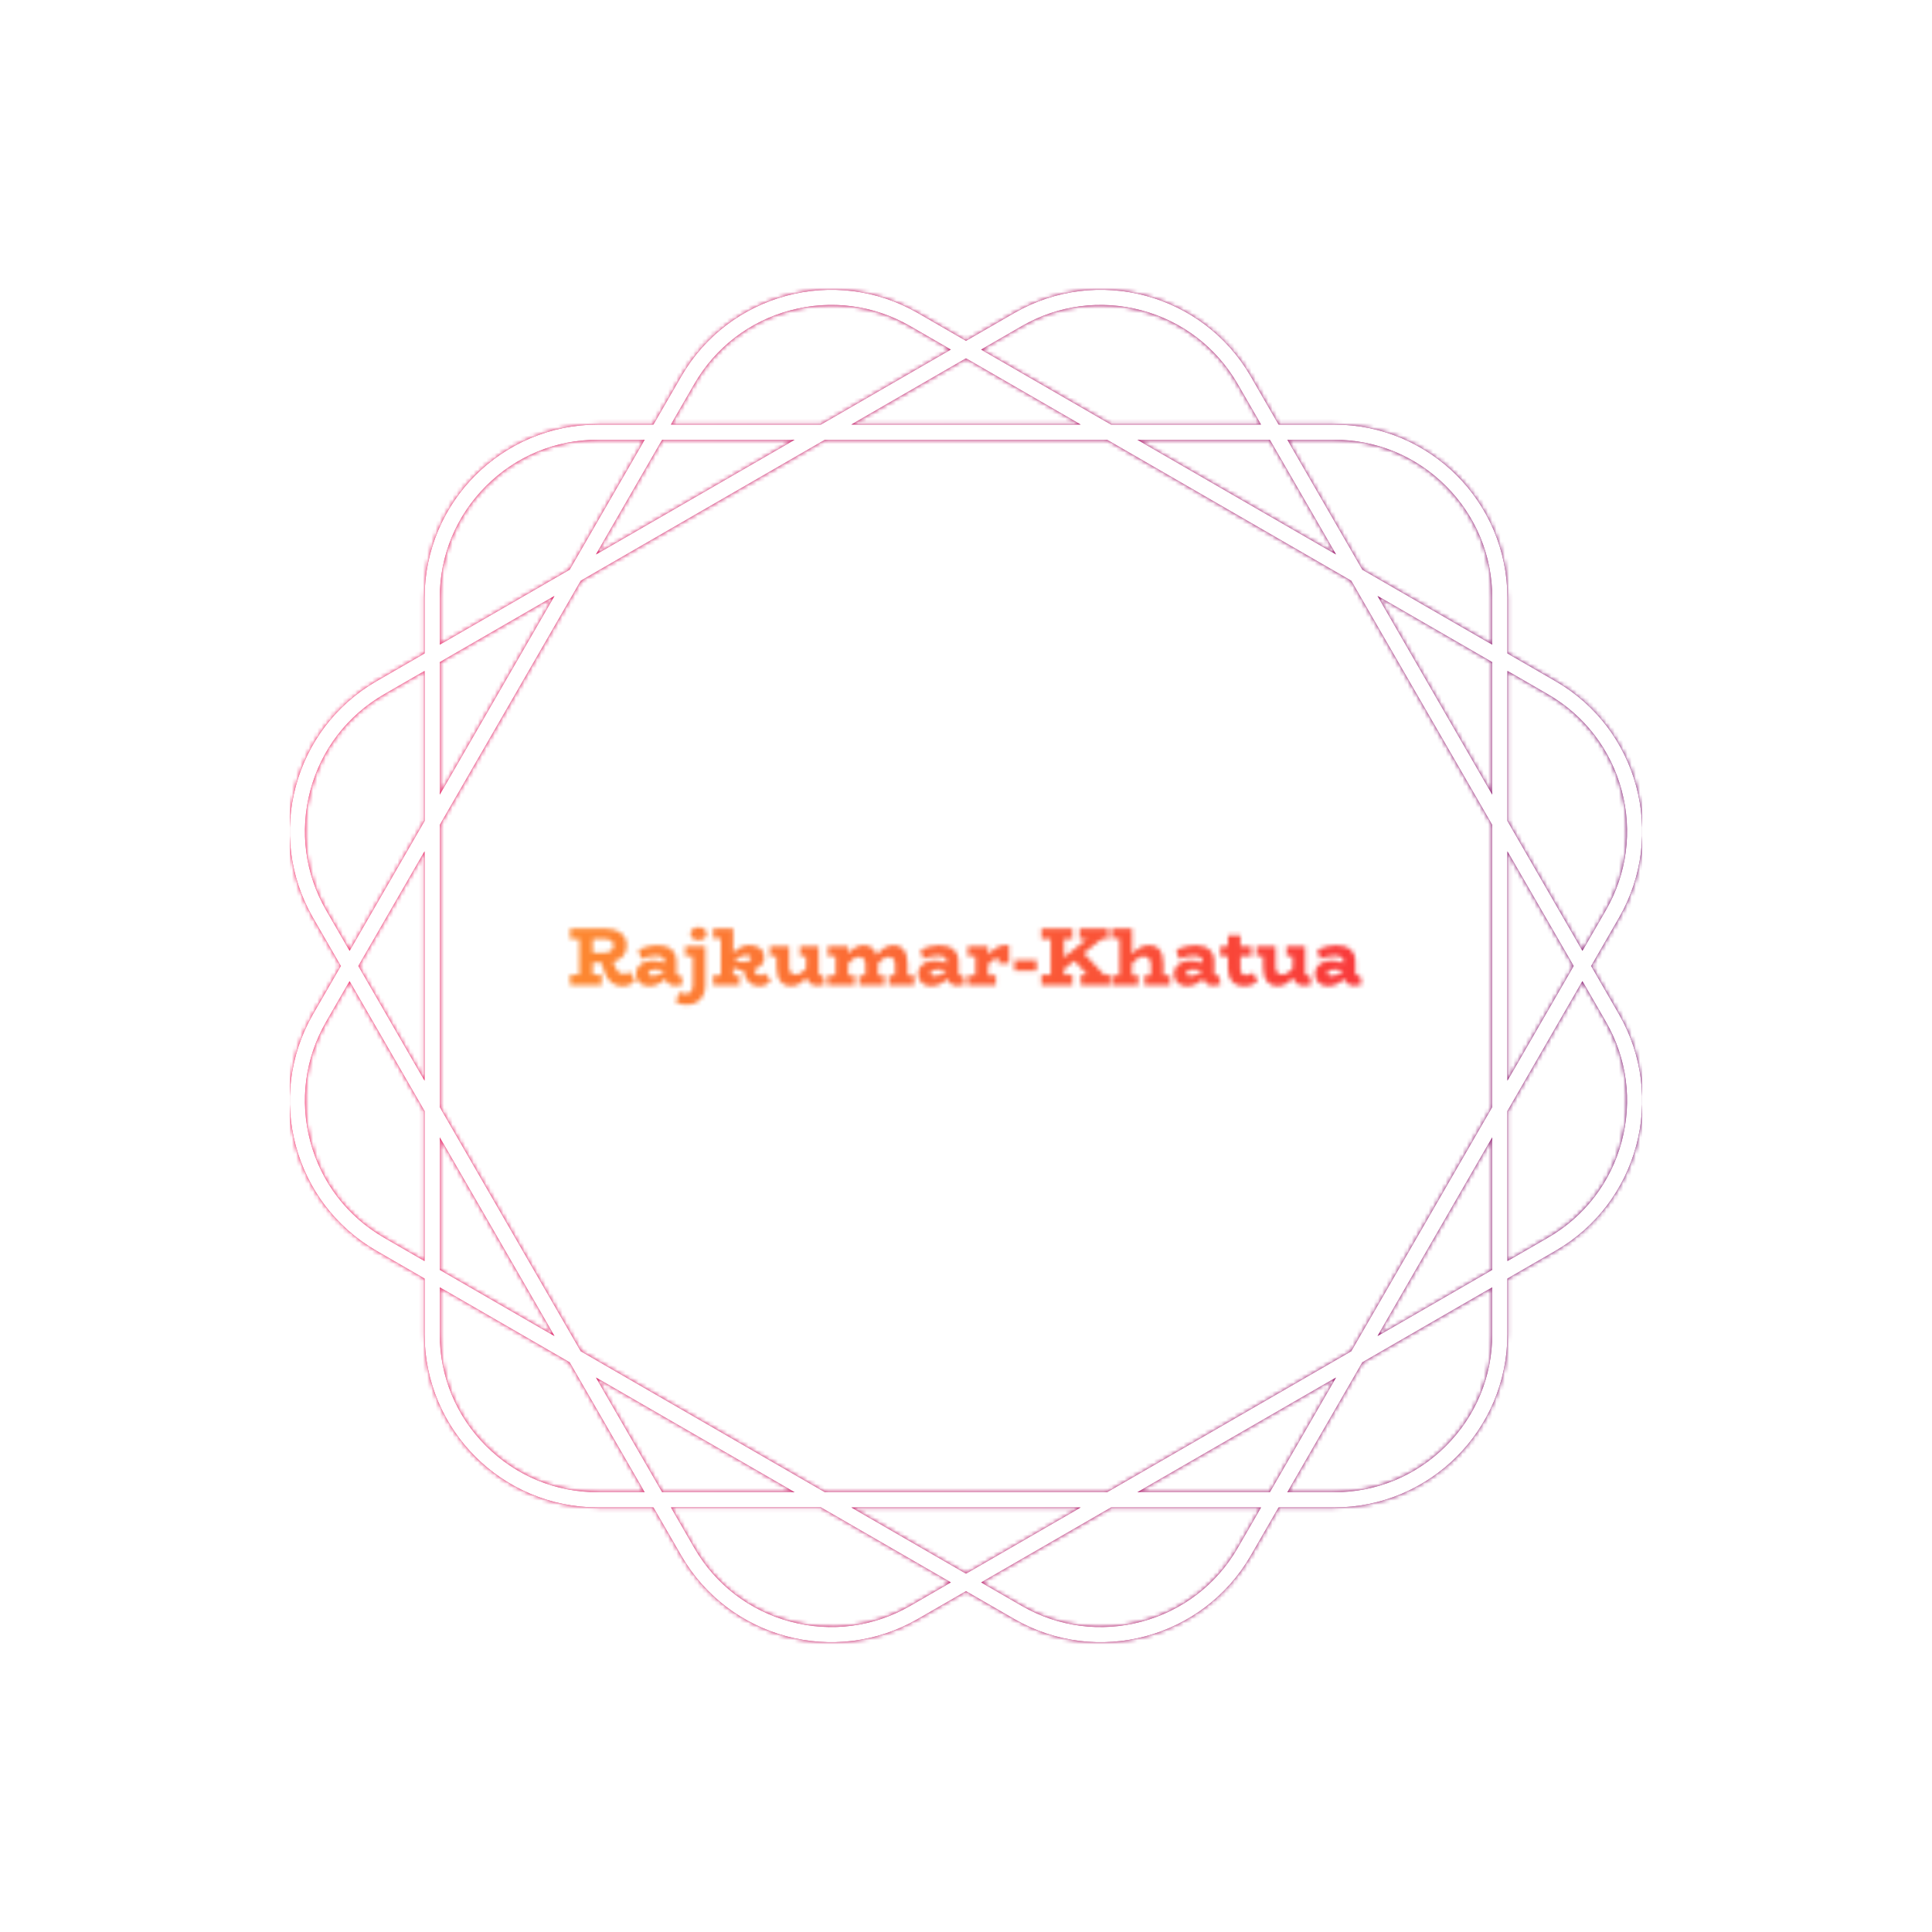 <svg xmlns="http://www.w3.org/2000/svg" version="1.1" xmlns:xlink="http://www.w3.org/1999/xlink" xmlns:svgjs="http://svgjs.dev/svgjs" width="1000" height="1000" viewBox="0 0 1000 1000"><rect width="1000" height="1000" fill="#ffffff"></rect><g transform="matrix(0.7,0,0,0.7,150.002,106.25)"><svg viewBox="0 0 320 360" data-background-color="#ffffff" preserveAspectRatio="xMidYMid meet" height="1125" width="1000" xmlns="http://www.w3.org/2000/svg" xmlns:xlink="http://www.w3.org/1999/xlink"><g id="tight-bounds" transform="matrix(1,0,0,1,-0,0)"><svg viewBox="0 0 320 360" height="360" width="320"><rect width="320.001" height="360" fill="url(#6bc2d000-db05-4faf-9637-ee9c9673d92f)" mask="url(#5043bd2a-d42b-4882-9374-e5f960e8d6c9)" data-fill-palette-color="tertiary"></rect><g><svg></svg></g><g><svg viewBox="0 0 320 360" height="360" width="320"><g><path xmlns="http://www.w3.org/2000/svg" d="M307.925 179.999l6.575-11.387c11.322-19.607 4.604-44.679-15.003-56.001l-11.387-6.575v-13.151c0-22.639-18.354-40.994-40.994-40.994h-13.151l-6.575-11.387c-11.322-19.607-36.393-26.325-56.001-15.003l-11.39 6.572-11.387-6.576c-19.607-11.318-44.679-4.6-56.001 15.007l-6.575 11.387h-13.151c-22.639 0-40.994 18.354-40.994 40.994v13.151l-11.387 6.575c-19.607 11.322-26.325 36.393-15.003 56.001l6.572 11.387-6.576 11.387c-11.318 19.607-4.6 44.679 15.007 56l11.387 6.576v13.15c0 22.639 18.354 40.994 40.994 40.994h13.151l6.575 11.387c11.322 19.607 36.393 26.325 56.001 15.003l11.387-6.571 11.387 6.575c19.607 11.322 44.679 4.604 56-15.003l6.576-11.387h13.15c22.639 0 40.994-18.354 40.994-40.994v-13.151l11.387-6.575c19.607-11.322 26.325-36.393 15.003-56.001zM297.702 115.716c8.655 4.996 14.842 13.062 17.428 22.713 2.586 9.65 1.261 19.734-3.735 28.384l-5.538 9.596-17.747-30.74v-35.494zM251.155 271.155l-57.791 33.365h-66.731l-57.791-33.365-33.365-57.791v-66.731l33.365-57.791 57.791-33.365h66.731l57.791 33.365 33.365 57.791v66.731zM284.517 220.539v31.351l-27.151 15.676zM247.566 277.366l-15.676 27.151h-31.351zM187.15 308.106l-27.151 15.676-27.151-15.676zM119.459 304.517h-31.352l-15.676-27.151zM62.632 267.566l-27.151-15.676v-31.351zM31.891 207.15l-15.675-27.151 15.675-27.151zM35.481 139.459v-31.352l27.151-15.676zM72.431 82.632l15.676-27.151h31.352zM132.848 51.891l27.151-15.675 27.151 15.675zM200.539 55.481h31.351l15.676 27.151zM257.366 92.431l27.151 15.676v31.352zM288.106 152.848l15.676 27.151-15.676 27.151zM247.112 55.481c9.992 0 19.384 3.889 26.452 10.956 7.063 7.063 10.956 16.46 10.957 26.452v11.079l-30.741-17.747-17.747-30.74zM173.18 28.606c8.655-4.996 18.735-6.322 28.385-3.735 9.65 2.586 17.716 8.777 22.712 17.428l5.538 9.596h-35.494l-30.741-17.747zM95.716 42.295c4.996-8.655 13.062-14.842 22.713-17.428 9.65-2.586 19.734-1.261 28.384 3.736l9.596 5.537-30.74 17.747h-35.494zM35.481 92.885c0-9.992 3.889-19.384 10.956-26.452 7.063-7.063 16.46-10.956 26.452-10.956h11.079l-17.747 30.74-30.74 17.747zM8.606 166.817c-4.996-8.655-6.322-18.735-3.735-28.385 2.586-9.65 8.777-17.716 17.428-22.712l9.596-5.538v35.495l-17.747 30.74zM22.295 244.281c-8.655-4.996-14.842-13.062-17.428-22.712-2.586-9.65-1.261-19.734 3.736-28.385l5.537-9.596 17.747 30.74v35.495zM72.885 304.517c-9.992 0-19.384-3.889-26.452-10.957-7.063-7.063-10.956-16.46-10.956-26.451v-11.08l30.74 17.747 17.747 30.741zM146.817 331.391c-8.655 4.996-18.735 6.322-28.385 3.735-9.65-2.586-17.716-8.777-22.712-17.428l-5.538-9.596h35.495l30.74 17.747zM224.281 317.702c-4.996 8.655-13.062 14.842-22.712 17.428-9.65 2.586-19.734 1.261-28.385-3.735l-9.596-5.538 30.74-17.747h35.495zM284.517 267.112c0 9.992-3.889 19.384-10.957 26.452-7.063 7.063-16.46 10.956-26.451 10.957h-11.08l17.747-30.741 30.741-17.747zM315.13 221.565c-2.586 9.65-8.777 17.716-17.428 22.712l-9.596 5.538v-35.494l17.747-30.741 5.538 9.596c4.996 8.658 6.326 18.739 3.739 28.389z" fill="url(#6bc2d000-db05-4faf-9637-ee9c9673d92f)" fill-rule="nonzero" stroke="none" stroke-width="1" stroke-linecap="butt" stroke-linejoin="miter" stroke-miterlimit="10" stroke-dasharray="" stroke-dashoffset="0" font-family="none" font-weight="none" font-size="none" text-anchor="none" style="mix-blend-mode: normal" data-fill-palette-color="tertiary"></path></g><g transform="matrix(1,0,0,1,64,170.245)"><svg viewBox="0 0 192 19.509" height="19.509" width="192"><g><svg viewBox="0 0 192 19.509" height="19.509" width="192"><g><svg viewBox="0 0 192 19.509" height="19.509" width="192"><g><svg viewBox="0 0 192 19.509" height="19.509" width="192"><g id="textblocktransform"><svg viewBox="0 0 192 19.509" height="19.509" width="192" id="textblock"><g><svg viewBox="0 0 192 19.509" height="19.509" width="192"><g transform="matrix(1,0,0,1,0,0)"><svg width="192" viewBox="0.15 -36.5 482.21 49.9" height="19.509" data-palette-color="url(#d4a119cc-012e-49c9-9dd9-dac0b4588e95)"></svg></g></svg></g></svg></g></svg></g></svg></g></svg></g></svg></g></svg></g><defs></defs><mask id="a7996ad6-3321-43b7-8c22-b2df10478d15"><g id="SvgjsG1851"><svg viewBox="0 0 320 360" height="360" width="320"><g><svg></svg></g><g><svg viewBox="0 0 320 360" height="360" width="320"><g></g><g transform="matrix(1,0,0,1,64,170.245)"><svg viewBox="0 0 192 19.509" height="19.509" width="192"><g><svg viewBox="0 0 192 19.509" height="19.509" width="192"><g><svg viewBox="0 0 192 19.509" height="19.509" width="192"><g><svg viewBox="0 0 192 19.509" height="19.509" width="192"><g id="SvgjsG1850"><svg viewBox="0 0 192 19.509" height="19.509" width="192" id="SvgjsSvg1849"><g><svg viewBox="0 0 192 19.509" height="19.509" width="192"><g transform="matrix(1,0,0,1,0,0)"><svg width="192" viewBox="0.15 -36.5 482.21 49.9" height="19.509" data-palette-color="url(#d4a119cc-012e-49c9-9dd9-dac0b4588e95)"><path d="M37.5-8.15L41.2-2.9Q39.75-1.3 37.98-0.3 36.2 0.7 33.55 0.7L33.55 0.7Q28.75 0.7 25.58-2.63 22.4-5.95 20.8-13L20.8-13 20.65-13.65 15.35-13.65 15.35-6.3 20.7-6.3 20.7 0 1.65 0 1.65-6.35 7.25-6.35 7.25-27.95 1.65-27.95 1.65-34.3 22.2-34.3Q28.4-34.3 32.15-31.63 35.9-28.95 35.9-24.05L35.9-24.05Q35.9-20.15 33.77-17.63 31.65-15.1 27.75-14.15L27.75-14.15 28-13.4Q29.2-9.65 30.73-8.18 32.25-6.7 34.05-6.7L34.05-6.7Q35.15-6.7 35.95-7.08 36.75-7.45 37.5-8.15L37.5-8.15ZM15.35-27.95L15.35-19.6 22.45-19.6Q24.55-19.6 26.23-20.65 27.9-21.7 27.9-24.05L27.9-24.05Q27.9-26.15 26.28-27.05 24.65-27.95 22.45-27.95L22.45-27.95 15.35-27.95ZM68.5-6.05L69.95-0.7Q69.15-0.25 67.85 0.08 66.55 0.4 65.05 0.4L65.05 0.4Q63.1 0.4 61.52-0.68 59.95-1.75 59.25-3.75L59.25-3.75Q54.65 0.7 49.55 0.7L49.55 0.7Q46.15 0.7 43.85-1.25 41.55-3.2 41.55-6.85L41.55-6.85Q41.55-9.4 43.02-11.23 44.5-13.05 46.77-13.95 49.05-14.85 51.5-14.85L51.5-14.85Q53.65-14.85 55.37-14.45 57.1-14.05 58.8-13.3L58.8-13.3 58.8-14.75Q58.8-16.25 57.27-17.03 55.75-17.8 53.35-17.8L53.35-17.8Q51.6-17.8 49.3-17.3 47-16.8 44.55-15.85L44.55-15.85 43.05-21.55Q49.35-24.15 54.45-24.15L54.45-24.15Q60.1-24.15 63.05-21.5 66-18.85 66-14.4L66-14.4 66-7.3Q66-5.85 67.25-5.85L67.25-5.85Q67.9-5.85 68.5-6.05L68.5-6.05ZM49.1-7.25Q49.1-6.35 49.85-5.93 50.6-5.5 51.8-5.5L51.8-5.5Q53-5.5 54.87-6.23 56.75-6.95 58.8-8.45L58.8-8.45 58.8-8.55Q56.05-9.5 53.05-9.5L53.05-9.5Q51.35-9.45 50.22-8.9 49.1-8.35 49.1-7.25L49.1-7.25ZM79.35-27.15Q77.3-27.15 75.9-28.25 74.5-29.35 74.5-31L74.5-31Q74.5-32.75 75.9-33.88 77.3-35 79.35-35L79.35-35Q81.55-35 82.92-33.88 84.3-32.75 84.3-31L84.3-31Q84.3-29.35 82.9-28.25 81.5-27.15 79.35-27.15L79.35-27.15ZM83.5-23.55L83.5-0.2Q83.5 3.7 82.05 6.43 80.6 9.15 78.05 10.53 75.5 11.9 72.3 11.9L72.3 11.9Q70.5 11.9 69.35 11.65 68.2 11.4 66.65 10.85L66.65 10.85 65.7 10.55 67.55 4.3Q69.2 4.85 70.02 5.05 70.85 5.25 71.95 5.25L71.95 5.25Q73.8 5.25 74.85 3.88 75.9 2.5 75.9-0.05L75.9-0.05 75.9-17.6 71.3-17.6 71.3-23.55 83.5-23.55ZM119.34-7.2L123.19-2.9Q121.74-1.1 120.09-0.2 118.44 0.7 115.94 0.7L115.94 0.7Q112.29 0.7 109.79-1.85 107.29-4.4 106.54-8.75L106.54-8.75Q103.44-9.05 100.34-10.55L100.34-10.55 100.34-5.95 104.19-5.95 104.19 0 88.24 0 88.24-5.95 92.89-5.95 92.89-28.35 88.24-28.35 88.24-34.3 100.34-34.3 100.34-19.55Q105.09-24.2 110.24-24.2L110.24-24.2Q113.99-24.2 116.57-22.28 119.14-20.35 119.14-16.65L119.14-16.65Q119.14-14 117.42-12.15 115.69-10.3 113.04-9.4L113.04-9.4Q113.34-7.85 114.24-6.88 115.14-5.9 116.29-5.9L116.29-5.9Q118.14-5.9 119.34-7.2L119.34-7.2ZM100.94-15Q103.74-13.95 106.24-13.95L106.24-13.95Q108.39-13.95 109.79-14.53 111.19-15.1 111.19-16.25L111.19-16.25Q111.19-18.05 108.04-18.05L108.04-18.05Q106.69-18.05 104.84-17.3 102.99-16.55 100.94-15L100.94-15ZM154.49-6.05L155.99-0.7Q155.19-0.25 153.94 0.08 152.69 0.4 151.34 0.4L151.34 0.4Q148.84 0.4 147.04-0.88 145.24-2.15 144.69-4.45L144.69-4.45Q142.29-1.8 140.14-0.58 137.99 0.65 135.54 0.65L135.54 0.65Q131.24 0.65 128.92-2.33 126.59-5.3 126.59-11.1L126.59-11.1 126.59-17.6 122.54-17.6 122.54-23.55 134.19-23.55 134.19-11.1Q134.19-8.9 135.14-7.65 136.09-6.4 138.39-6.4L138.39-6.4Q141.19-6.4 144.44-9.95L144.44-9.95 144.44-17.6 140.74-17.6 140.74-23.55 152.04-23.55 152.04-7.3Q152.04-5.85 153.29-5.85L153.29-5.85Q153.99-5.85 154.49-6.05L154.49-6.05ZM205.89-5.95L209.89-5.95 209.89 0 194.59 0 194.59-5.95 198.29-5.95 198.29-12.8Q198.29-14.6 197.31-15.83 196.34-17.05 194.59-17.05L194.59-17.05Q191.24-17.05 187.99-13.05L187.99-13.05 187.99-12.8 187.99-5.95 191.69-5.95 191.69 0 176.59 0 176.59-5.95 180.39-5.95 180.39-12.8Q180.39-14.6 179.39-15.83 178.39-17.05 176.59-17.05L176.59-17.05Q173.29-17.05 169.94-13L169.94-13 169.94-5.95 173.74-5.95 173.74 0 157.64 0 157.64-5.95 162.34-5.95 162.34-17.6 157.64-17.6 157.64-23.55 169.94-23.55 169.94-19.1Q171.94-21.55 174.36-22.85 176.79-24.15 179.44-24.15L179.44-24.15Q182.29-24.15 184.29-22.63 186.29-21.1 187.24-18.2L187.24-18.2Q189.34-21.1 191.94-22.63 194.54-24.15 197.39-24.15L197.39-24.15Q201.39-24.15 203.64-21.23 205.89-18.3 205.89-12.8L205.89-12.8 205.89-5.95ZM239.19-6.05L240.64-0.7Q239.84-0.25 238.54 0.08 237.24 0.4 235.74 0.4L235.74 0.4Q233.79 0.4 232.21-0.68 230.64-1.75 229.94-3.75L229.94-3.75Q225.34 0.7 220.24 0.7L220.24 0.7Q216.84 0.7 214.54-1.25 212.24-3.2 212.24-6.85L212.24-6.85Q212.24-9.4 213.71-11.23 215.19-13.05 217.46-13.95 219.74-14.85 222.19-14.85L222.19-14.85Q224.34-14.85 226.06-14.45 227.79-14.05 229.49-13.3L229.49-13.3 229.49-14.75Q229.49-16.25 227.96-17.03 226.44-17.8 224.04-17.8L224.04-17.8Q222.29-17.8 219.99-17.3 217.69-16.8 215.24-15.85L215.24-15.85 213.74-21.55Q220.04-24.15 225.14-24.15L225.14-24.15Q230.79-24.15 233.74-21.5 236.69-18.85 236.69-14.4L236.69-14.4 236.69-7.3Q236.69-5.85 237.94-5.85L237.94-5.85Q238.59-5.85 239.19-6.05L239.19-6.05ZM219.79-7.25Q219.79-6.35 220.54-5.93 221.29-5.5 222.49-5.5L222.49-5.5Q223.69-5.5 225.56-6.23 227.44-6.95 229.49-8.45L229.49-8.45 229.49-8.55Q226.74-9.5 223.74-9.5L223.74-9.5Q222.04-9.45 220.91-8.9 219.79-8.35 219.79-7.25L219.79-7.25ZM264.48-24.15L267.33-24.15 267.33-13.15 260.78-13.15 260.78-16.55Q259.78-16.6 258.08-15.5 256.38-14.4 254.58-12.45L254.58-12.45 254.58-5.95 259.33-5.95 259.33 0 242.28 0 242.28-5.95 246.98-5.95 246.98-17.6 242.28-17.6 242.28-23.55 254.58-23.55 254.58-18.4Q256.98-21.05 259.58-22.6 262.18-24.15 264.48-24.15L264.48-24.15ZM283.98-15.05L283.98-8.6 270.58-8.6 270.58-15.05 283.98-15.05ZM324.73-6.35L328.08-6.35 328.08 0 310.73 0 310.73-6.35 314.53-6.35 306.93-14.7 300.58-9.6 300.58-6.35 305.68-6.35 305.68 0 286.88 0 286.88-6.35 292.48-6.35 292.48-27.95 286.88-27.95 286.88-34.3 305.68-34.3 305.68-27.95 300.58-27.95 300.58-16.8 314.48-27.95 309.98-27.95 309.98-34.3 327.23-34.3 327.23-27.95 323.43-27.95 312.58-19.25 324.73-6.35ZM360.73-5.95L364.73-5.95 364.73 0 349.32 0 349.32-5.95 353.13-5.95 353.13-12.5Q353.13-14.7 351.95-16.05 350.78-17.4 348.68-17.4L348.68-17.4Q345.48-17.4 341.73-13L341.73-13 341.73-5.95 345.48-5.95 345.48 0 329.43 0 329.43-5.95 334.13-5.95 334.13-28.35 329.43-28.35 329.43-34.3 341.73-34.3 341.73-18.6Q344.28-21.5 346.65-22.83 349.03-24.15 351.93-24.15L351.93-24.15Q356.38-24.15 358.55-21.23 360.73-18.3 360.73-12.5L360.73-12.5 360.73-5.95ZM394.02-6.05L395.47-0.7Q394.67-0.25 393.37 0.08 392.07 0.4 390.57 0.4L390.57 0.4Q388.62 0.4 387.05-0.68 385.47-1.75 384.77-3.75L384.77-3.75Q380.17 0.7 375.07 0.7L375.07 0.7Q371.67 0.7 369.37-1.25 367.07-3.2 367.07-6.85L367.07-6.85Q367.07-9.4 368.55-11.23 370.02-13.05 372.3-13.95 374.57-14.85 377.02-14.85L377.02-14.85Q379.17-14.85 380.9-14.45 382.62-14.05 384.32-13.3L384.32-13.3 384.32-14.75Q384.32-16.25 382.8-17.03 381.27-17.8 378.87-17.8L378.87-17.8Q377.12-17.8 374.82-17.3 372.52-16.8 370.07-15.85L370.07-15.85 368.57-21.55Q374.87-24.15 379.97-24.15L379.97-24.15Q385.62-24.15 388.57-21.5 391.52-18.85 391.52-14.4L391.52-14.4 391.52-7.3Q391.52-5.85 392.77-5.85L392.77-5.85Q393.42-5.85 394.02-6.05L394.02-6.05ZM374.62-7.25Q374.62-6.35 375.37-5.93 376.12-5.5 377.32-5.5L377.32-5.5Q378.52-5.5 380.4-6.23 382.27-6.95 384.32-8.45L384.32-8.45 384.32-8.55Q381.57-9.5 378.57-9.5L378.57-9.5Q376.87-9.45 375.75-8.9 374.62-8.35 374.62-7.25L374.62-7.25ZM415.17-7.55L417.72-1.95Q415.97-0.7 413.97-0.03 411.97 0.65 409.42 0.65L409.42 0.65Q404.87 0.65 402.32-2.23 399.77-5.1 399.77-9.95L399.77-9.95 399.77-17.6 395.17-17.6 395.17-23.55 399.77-23.55 399.77-30.1 407.37-30.1 407.37-23.55 414.02-23.55 414.02-17.6 407.37-17.6 407.37-9.95Q407.37-8.1 408.19-7.05 409.02-6 410.77-6L410.77-6Q411.87-6 412.87-6.38 413.87-6.75 415.17-7.55L415.17-7.55ZM448.97-6.05L450.47-0.7Q449.67-0.25 448.42 0.08 447.17 0.4 445.82 0.4L445.82 0.4Q443.32 0.4 441.52-0.88 439.72-2.15 439.17-4.45L439.17-4.45Q436.77-1.8 434.62-0.58 432.47 0.65 430.02 0.65L430.02 0.65Q425.72 0.65 423.39-2.33 421.07-5.3 421.07-11.1L421.07-11.1 421.07-17.6 417.02-17.6 417.02-23.55 428.67-23.55 428.67-11.1Q428.67-8.9 429.62-7.65 430.57-6.4 432.87-6.4L432.87-6.4Q435.67-6.4 438.92-9.95L438.92-9.95 438.92-17.6 435.22-17.6 435.22-23.55 446.52-23.55 446.52-7.3Q446.52-5.85 447.77-5.85L447.77-5.85Q448.47-5.85 448.97-6.05L448.97-6.05ZM479.41-6.05L480.86-0.7Q480.06-0.25 478.76 0.08 477.46 0.4 475.96 0.4L475.96 0.4Q474.01 0.4 472.44-0.68 470.86-1.75 470.16-3.75L470.16-3.75Q465.56 0.7 460.46 0.7L460.46 0.7Q457.06 0.7 454.76-1.25 452.46-3.2 452.46-6.85L452.46-6.85Q452.46-9.4 453.94-11.23 455.41-13.05 457.69-13.95 459.96-14.85 462.41-14.85L462.41-14.85Q464.56-14.85 466.29-14.45 468.01-14.05 469.71-13.3L469.71-13.3 469.71-14.75Q469.71-16.25 468.19-17.03 466.66-17.8 464.26-17.8L464.26-17.8Q462.51-17.8 460.21-17.3 457.91-16.8 455.46-15.85L455.46-15.85 453.96-21.55Q460.26-24.15 465.36-24.15L465.36-24.15Q471.01-24.15 473.96-21.5 476.91-18.85 476.91-14.4L476.91-14.4 476.91-7.3Q476.91-5.85 478.16-5.85L478.16-5.85Q478.81-5.85 479.41-6.05L479.41-6.05ZM460.01-7.25Q460.01-6.35 460.76-5.93 461.51-5.5 462.71-5.5L462.71-5.5Q463.91-5.5 465.79-6.23 467.66-6.95 469.71-8.45L469.71-8.45 469.71-8.55Q466.96-9.5 463.96-9.5L463.96-9.5Q462.26-9.45 461.14-8.9 460.01-8.35 460.01-7.25L460.01-7.25Z" opacity="1" transform="matrix(1,0,0,1,0,0)" fill="white" class="wordmark-text-0" id="SvgjsPath1848"></path></svg></g></svg></g></svg></g></svg></g></svg></g></svg></g></svg></g></svg></g><defs><mask></mask></defs></svg></g></mask><linearGradient x1="0" x2="1" y1="0.5" y2="0.5" id="d4a119cc-012e-49c9-9dd9-dac0b4588e95"><stop stop-color="#ffa62e" offset="0"></stop><stop stop-color="#f71b3d" offset="1"></stop></linearGradient><rect width="320.001" height="360" fill="url(#d4a119cc-012e-49c9-9dd9-dac0b4588e95)" mask="url(#a7996ad6-3321-43b7-8c22-b2df10478d15)" data-fill-palette-color="primary"></rect><mask id="5043bd2a-d42b-4882-9374-e5f960e8d6c9"><g id="SvgjsG1858"><svg viewBox="0 0 320 360" height="360" width="320"><g><svg></svg></g><g><svg viewBox="0 0 320 360" height="360" width="320"><g><path xmlns="http://www.w3.org/2000/svg" d="M307.925 179.999l6.575-11.387c11.322-19.607 4.604-44.679-15.003-56.001l-11.387-6.575v-13.151c0-22.639-18.354-40.994-40.994-40.994h-13.151l-6.575-11.387c-11.322-19.607-36.393-26.325-56.001-15.003l-11.39 6.572-11.387-6.576c-19.607-11.318-44.679-4.6-56.001 15.007l-6.575 11.387h-13.151c-22.639 0-40.994 18.354-40.994 40.994v13.151l-11.387 6.575c-19.607 11.322-26.325 36.393-15.003 56.001l6.572 11.387-6.576 11.387c-11.318 19.607-4.6 44.679 15.007 56l11.387 6.576v13.15c0 22.639 18.354 40.994 40.994 40.994h13.151l6.575 11.387c11.322 19.607 36.393 26.325 56.001 15.003l11.387-6.571 11.387 6.575c19.607 11.322 44.679 4.604 56-15.003l6.576-11.387h13.15c22.639 0 40.994-18.354 40.994-40.994v-13.151l11.387-6.575c19.607-11.322 26.325-36.393 15.003-56.001zM297.702 115.716c8.655 4.996 14.842 13.062 17.428 22.713 2.586 9.65 1.261 19.734-3.735 28.384l-5.538 9.596-17.747-30.74v-35.494zM251.155 271.155l-57.791 33.365h-66.731l-57.791-33.365-33.365-57.791v-66.731l33.365-57.791 57.791-33.365h66.731l57.791 33.365 33.365 57.791v66.731zM284.517 220.539v31.351l-27.151 15.676zM247.566 277.366l-15.676 27.151h-31.351zM187.15 308.106l-27.151 15.676-27.151-15.676zM119.459 304.517h-31.352l-15.676-27.151zM62.632 267.566l-27.151-15.676v-31.351zM31.891 207.15l-15.675-27.151 15.675-27.151zM35.481 139.459v-31.352l27.151-15.676zM72.431 82.632l15.676-27.151h31.352zM132.848 51.891l27.151-15.675 27.151 15.675zM200.539 55.481h31.351l15.676 27.151zM257.366 92.431l27.151 15.676v31.352zM288.106 152.848l15.676 27.151-15.676 27.151zM247.112 55.481c9.992 0 19.384 3.889 26.452 10.956 7.063 7.063 10.956 16.46 10.957 26.452v11.079l-30.741-17.747-17.747-30.74zM173.18 28.606c8.655-4.996 18.735-6.322 28.385-3.735 9.65 2.586 17.716 8.777 22.712 17.428l5.538 9.596h-35.494l-30.741-17.747zM95.716 42.295c4.996-8.655 13.062-14.842 22.713-17.428 9.65-2.586 19.734-1.261 28.384 3.736l9.596 5.537-30.74 17.747h-35.494zM35.481 92.885c0-9.992 3.889-19.384 10.956-26.452 7.063-7.063 16.46-10.956 26.452-10.956h11.079l-17.747 30.74-30.74 17.747zM8.606 166.817c-4.996-8.655-6.322-18.735-3.735-28.385 2.586-9.65 8.777-17.716 17.428-22.712l9.596-5.538v35.495l-17.747 30.74zM22.295 244.281c-8.655-4.996-14.842-13.062-17.428-22.712-2.586-9.65-1.261-19.734 3.736-28.385l5.537-9.596 17.747 30.74v35.495zM72.885 304.517c-9.992 0-19.384-3.889-26.452-10.957-7.063-7.063-10.956-16.46-10.956-26.451v-11.08l30.74 17.747 17.747 30.741zM146.817 331.391c-8.655 4.996-18.735 6.322-28.385 3.735-9.65-2.586-17.716-8.777-22.712-17.428l-5.538-9.596h35.495l30.74 17.747zM224.281 317.702c-4.996 8.655-13.062 14.842-22.712 17.428-9.65 2.586-19.734 1.261-28.385-3.735l-9.596-5.538 30.74-17.747h35.495zM284.517 267.112c0 9.992-3.889 19.384-10.957 26.452-7.063 7.063-16.46 10.956-26.451 10.957h-11.08l17.747-30.741 30.741-17.747zM315.13 221.565c-2.586 9.65-8.777 17.716-17.428 22.712l-9.596 5.538v-35.494l17.747-30.741 5.538 9.596c4.996 8.658 6.326 18.739 3.739 28.389z" fill="white" fill-rule="nonzero" stroke="none" stroke-width="1" stroke-linecap="butt" stroke-linejoin="miter" stroke-miterlimit="10" stroke-dasharray="" stroke-dashoffset="0" font-family="none" font-weight="none" font-size="none" text-anchor="none" style="mix-blend-mode: normal"></path></g><g transform="matrix(1,0,0,1,64,170.245)"><svg viewBox="0 0 192 19.509" height="19.509" width="192"><g><svg viewBox="0 0 192 19.509" height="19.509" width="192"><g><svg viewBox="0 0 192 19.509" height="19.509" width="192"><g><svg viewBox="0 0 192 19.509" height="19.509" width="192"><g id="SvgjsG1857"><svg viewBox="0 0 192 19.509" height="19.509" width="192" id="SvgjsSvg1856"><g><svg viewBox="0 0 192 19.509" height="19.509" width="192"><g transform="matrix(1,0,0,1,0,0)"><svg width="192" viewBox="0.15 -36.5 482.21 49.9" height="19.509" data-palette-color="url(#d4a119cc-012e-49c9-9dd9-dac0b4588e95)"></svg></g></svg></g></svg></g></svg></g></svg></g></svg></g></svg></g></svg></g><defs><mask></mask></defs><mask><g id="SvgjsG1855"><svg viewBox="0 0 320 360" height="360" width="320"><g><svg></svg></g><g><svg viewBox="0 0 320 360" height="360" width="320"><g></g><g transform="matrix(1,0,0,1,64,170.245)"><svg viewBox="0 0 192 19.509" height="19.509" width="192"><g><svg viewBox="0 0 192 19.509" height="19.509" width="192"><g><svg viewBox="0 0 192 19.509" height="19.509" width="192"><g><svg viewBox="0 0 192 19.509" height="19.509" width="192"><g id="SvgjsG1854"><svg viewBox="0 0 192 19.509" height="19.509" width="192" id="SvgjsSvg1853"><g><svg viewBox="0 0 192 19.509" height="19.509" width="192"><g transform="matrix(1,0,0,1,0,0)"><svg width="192" viewBox="0.15 -36.5 482.21 49.9" height="19.509" data-palette-color="url(#d4a119cc-012e-49c9-9dd9-dac0b4588e95)"></svg></g></svg></g></svg></g></svg></g></svg></g></svg></g></svg></g></svg></g><defs><mask></mask></defs></svg></g></mask></svg></g></mask><linearGradient x1="0" x2="1" y1="0.5" y2="0.5" id="6bc2d000-db05-4faf-9637-ee9c9673d92f"><stop stop-color="#f00b51" offset="0"></stop><stop stop-color="#730062" offset="1"></stop></linearGradient></svg><rect width="320" height="360" fill="none" stroke="none" visibility="hidden"></rect></g></svg></g></svg>